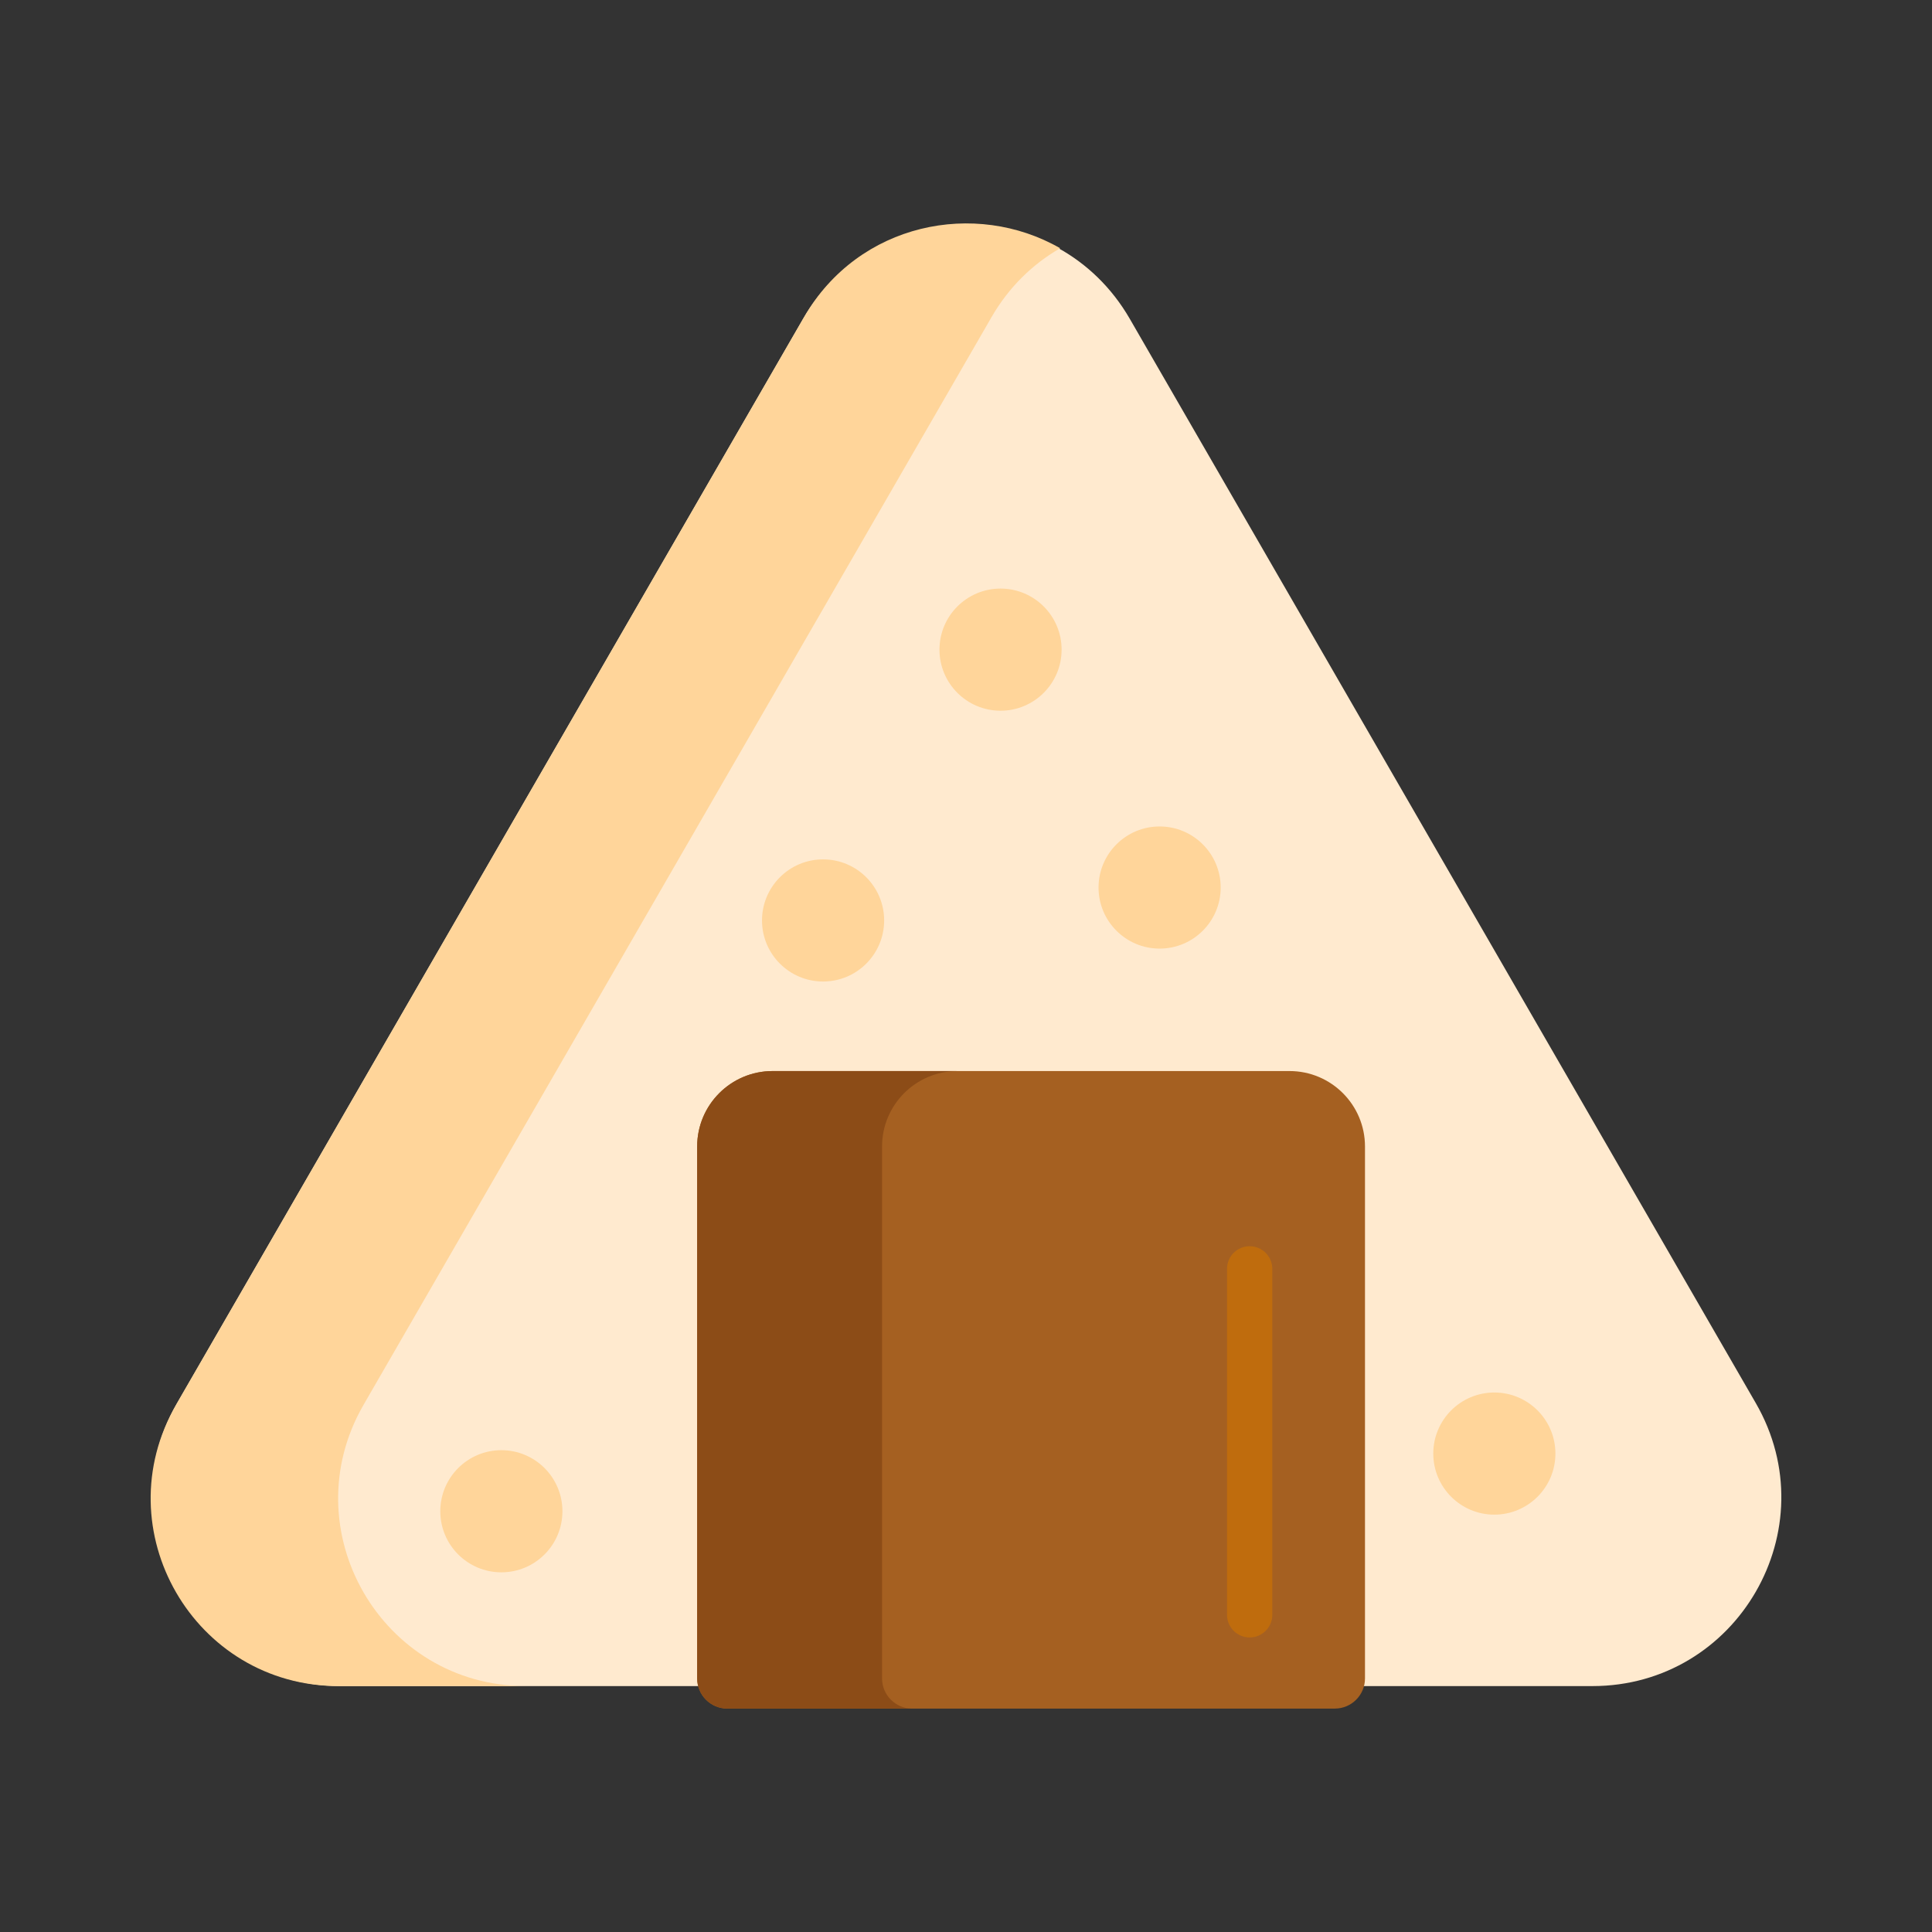 <?xml version="1.0" encoding="utf-8"?>
<!-- Generator: Adobe Illustrator 22.1.0, SVG Export Plug-In . SVG Version: 6.00 Build 0)  -->
<svg version="1.1" id="Layer_1" xmlns="http://www.w3.org/2000/svg" xmlns:xlink="http://www.w3.org/1999/xlink" x="0px" y="0px"
	 viewBox="0 0 512 512" style="enable-background:new 0 0 512 512;" xml:space="preserve">
<rect x="0" y="0" width="512" height="512" fill="#333333" stroke="none"/>
<style type="text/css">
	.st0{fill:#FFF9DC;}
	.st1{fill:#FFB74B;}
	.st2{fill:#FF624B;}
	.st3{fill:#FF9079;}
	.st4{fill:#FF4B34;}
	.st5{fill:#FFEACF;}
	.st6{fill:#FFA730;}
	.st7{fill:#FFD551;}
	.st8{fill:#FFF7CA;}
	.st9{fill:#E58D23;}
	.st10{fill:#BF6C0D;}
	.st11{fill:#FFD59A;}
	.st12{fill:#A56021;}
	.st13{fill:#EACF32;}
	.st14{fill:#CCC033;}
	.st15{fill:#FCE575;}
	.st16{fill:#AD9B18;}
	.st17{fill:#FFEEA4;}
	.st18{fill:#FFF4C1;}
	.st19{fill:#FFDF74;}
	.st20{fill:#FFC34C;}
	.st21{fill:#8C4C17;}
	.st22{fill:#F9BB32;}
	.st23{fill:#DB9C2E;}
	.st24{fill:#FCF9DE;}
	.st25{fill:#FFEA63;}
	.st26{fill:#99AF17;}
	.st27{fill:#FCDA4F;}
	.st28{fill:#FFECCD;}
	.st29{fill:#FFEDCB;}
	.st30{fill:#FFEBCD;}
	.st31{fill:#FFEBCE;}
	.st32{fill:#FFECCC;}
</style>
<g>
	<g>
		<path class="st5" d="M212.815,84.511L46.931,371.83c-19.245,33.333,4.811,75,43.301,75H422c38.49,0,62.546-41.667,43.301-75
			L299.417,84.511C280.172,51.177,232.06,51.177,212.815,84.511z"/>
	</g>
	<g>
		<path class="st12" d="M353.736,452.794h-160.98c-4.418,0-8-3.582-8-8V303.839c0-11.046,8.954-20,20-20h136.98
			c11.046,0,20,8.954,20,20v140.955C361.736,449.212,358.154,452.794,353.736,452.794z"/>
	</g>
	<g>
		<path class="st10" d="M331.173,433.943c-3.313,0-6-2.687-6-6v-91.682c0-3.313,2.687-6,6-6s6,2.687,6,6v91.682
			C337.173,431.257,334.486,433.943,331.173,433.943z"/>
	</g>
	<g>
		<g>
			<circle class="st11" cx="265.154" cy="172.163" r="16.184"/>
		</g>
	</g>
	<g>
		<path class="st11" d="M96.338,372.306L262.772,84.035c4.642-8.041,10.983-14.112,18.185-18.249
			c-22.466-12.904-53.387-6.832-67.868,18.249L46.656,372.306c-19.123,33.122,4.781,74.524,43.026,74.524h49.683
			C101.119,446.83,77.215,405.428,96.338,372.306z"/>
	</g>
	<g>
		<g>
			<circle class="st11" cx="218.124" cy="243.927" r="16.184"/>
		</g>
	</g>
	<g>
		<g>
			<circle class="st11" cx="307.31" cy="235.206" r="16.184"/>
		</g>
	</g>
	<g>
		<g>
			<circle class="st11" cx="396.017" cy="385.213" r="16.184"/>
		</g>
	</g>
	<g>
		<g>
			<circle class="st11" cx="132.866" cy="400.498" r="16.184"/>
		</g>
	</g>
	<g>
		<path class="st21" d="M233.755,444.794V303.839c0-11.046,8.954-20,20-20h-49c-11.046,0-20,8.954-20,20v140.955
			c0,4.418,3.582,8,8,8h49C237.337,452.794,233.755,449.212,233.755,444.794z"/>
	</g>
</g>
</svg>
